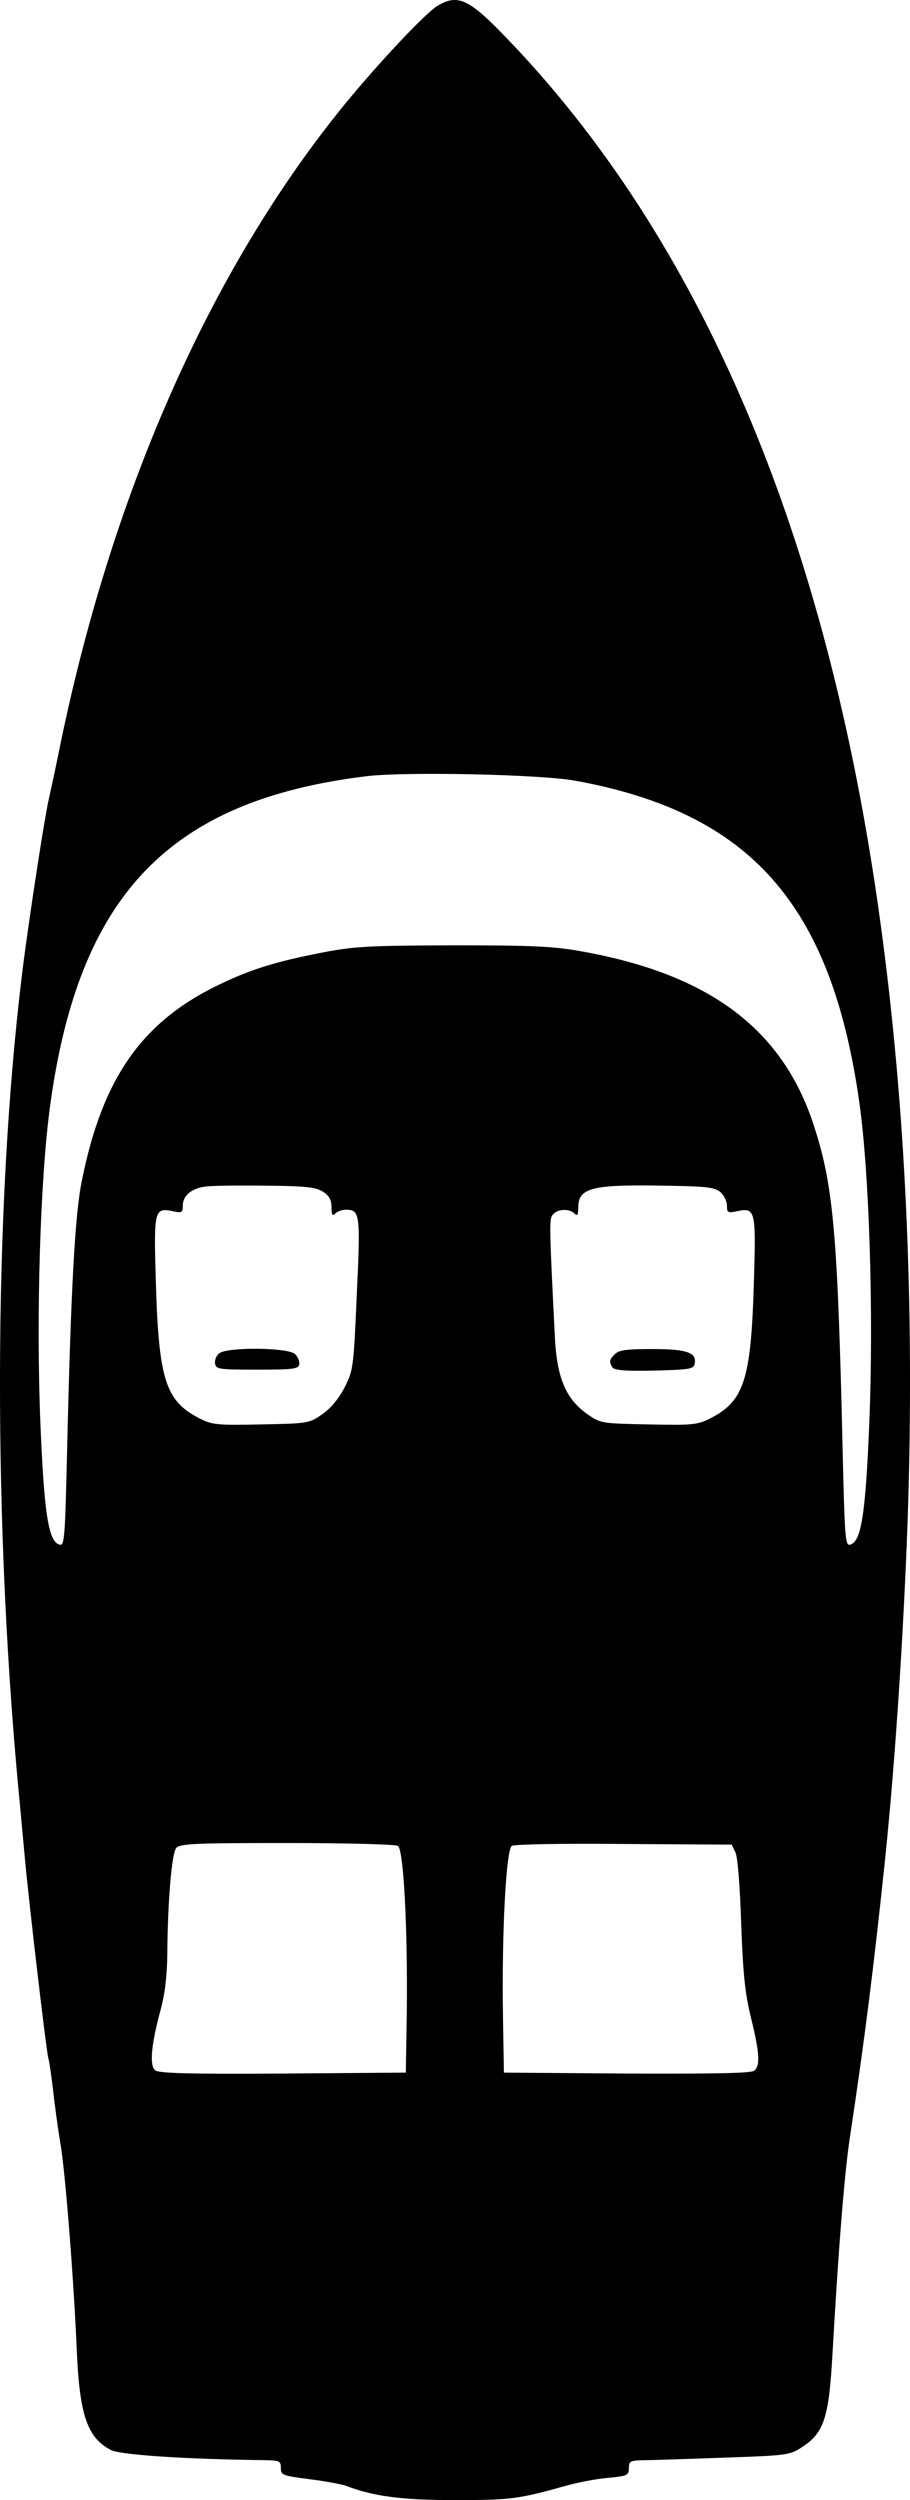 <svg xmlns="http://www.w3.org/2000/svg" version="1.0" preserveAspectRatio="xMidYMid meet" viewBox="190.22 58.96 287.64 789.54">
<g transform="translate(0,916) scale(0.1,-0.1)" fill="#000000" stroke="none">
<path d="M3285 8552 c-39 -24 -185 -179 -294 -312 -425 -521 -741 -1236 -905 -2055 -9 -44 -23 -109 -31 -145 -13 -61 -50 -299 -74 -475 -97 -727 -105 -1735 -21 -2640 6 -60 15 -162 21 -225 13 -142 68 -610 74 -630 3 -8 9 -53 15 -100 5 -47 16 -128 25 -180 15 -101 40 -412 50 -645 9 -202 33 -273 108 -312 29 -15 232 -29 490 -32 43 -1 47 -3 47 -25 0 -22 5 -24 90 -35 49 -6 102 -16 116 -21 87 -33 174 -45 344 -45 175 0 201 3 350 45 36 10 95 22 133 25 62 6 67 8 67 31 0 22 4 24 48 25 26 0 140 4 254 8 203 7 207 8 248 35 65 43 81 91 92 266 21 371 40 605 58 720 44 290 74 527 110 870 32 310 58 708 71 1065 23 679 -6 1313 -87 1900 -167 1214 -566 2152 -1188 2793 -112 116 -148 132 -211 94z m435 -2447 c555 -101 811 -391 899 -1020 31 -222 45 -666 31 -1006 -12 -296 -26 -380 -62 -387 -14 -3 -16 31 -22 285 -16 699 -29 849 -92 1041 -99 303 -330 476 -734 548 -88 16 -155 19 -405 19 -268 -1 -312 -3 -415 -23 -144 -28 -223 -52 -325 -101 -244 -117 -369 -295 -434 -619 -22 -105 -35 -349 -47 -865 -6 -254 -8 -288 -22 -285 -36 7 -50 92 -62 381 -14 334 -1 778 31 1008 91 664 377 962 999 1038 123 15 549 6 660 -14z m-797 -1298 c20 -13 27 -26 27 -49 0 -25 3 -29 12 -20 7 7 22 12 34 12 44 0 46 -13 34 -267 -10 -229 -11 -240 -38 -293 -18 -35 -42 -65 -70 -85 -43 -30 -45 -30 -195 -33 -142 -3 -155 -1 -196 20 -105 54 -127 122 -136 424 -7 234 -6 242 55 229 27 -6 30 -4 30 18 0 31 27 54 70 60 19 3 105 4 191 3 129 -1 160 -5 182 -19z m1257 -2 c11 -10 20 -29 20 -42 0 -22 3 -24 30 -18 61 13 62 5 55 -229 -9 -302 -31 -370 -136 -424 -41 -21 -54 -23 -196 -20 -150 3 -152 3 -195 33 -68 48 -96 116 -102 245 -18 359 -18 371 -6 385 15 18 52 19 68 3 9 -9 12 -5 12 19 0 62 43 73 267 69 141 -2 165 -5 183 -21z m-1020 -2064 c18 -12 31 -259 28 -526 l-3 -190 -389 -3 c-295 -2 -392 1 -403 10 -19 15 -13 80 16 188 14 50 21 108 22 175 1 169 14 322 28 339 12 14 54 16 350 16 187 0 342 -4 351 -9z m1067 -21 c7 -15 14 -104 18 -225 6 -161 12 -219 31 -297 27 -110 30 -151 10 -167 -9 -8 -123 -10 -402 -9 l-389 3 -3 181 c-4 264 10 523 28 535 9 5 158 8 355 6 l340 -2 12 -25z"/>
<path d="M2596 4297 c-10 -7 -16 -22 -14 -33 3 -18 13 -19 133 -19 112 0 130 2 133 16 2 9 -4 24 -13 33 -21 21 -211 23 -239 3z"/>
<path d="M3846 4294 c-18 -17 -19 -24 -8 -42 7 -9 40 -12 133 -10 113 3 124 5 127 22 7 35 -25 46 -134 46 -80 0 -106 -3 -118 -16z"/>
</g>
</svg>